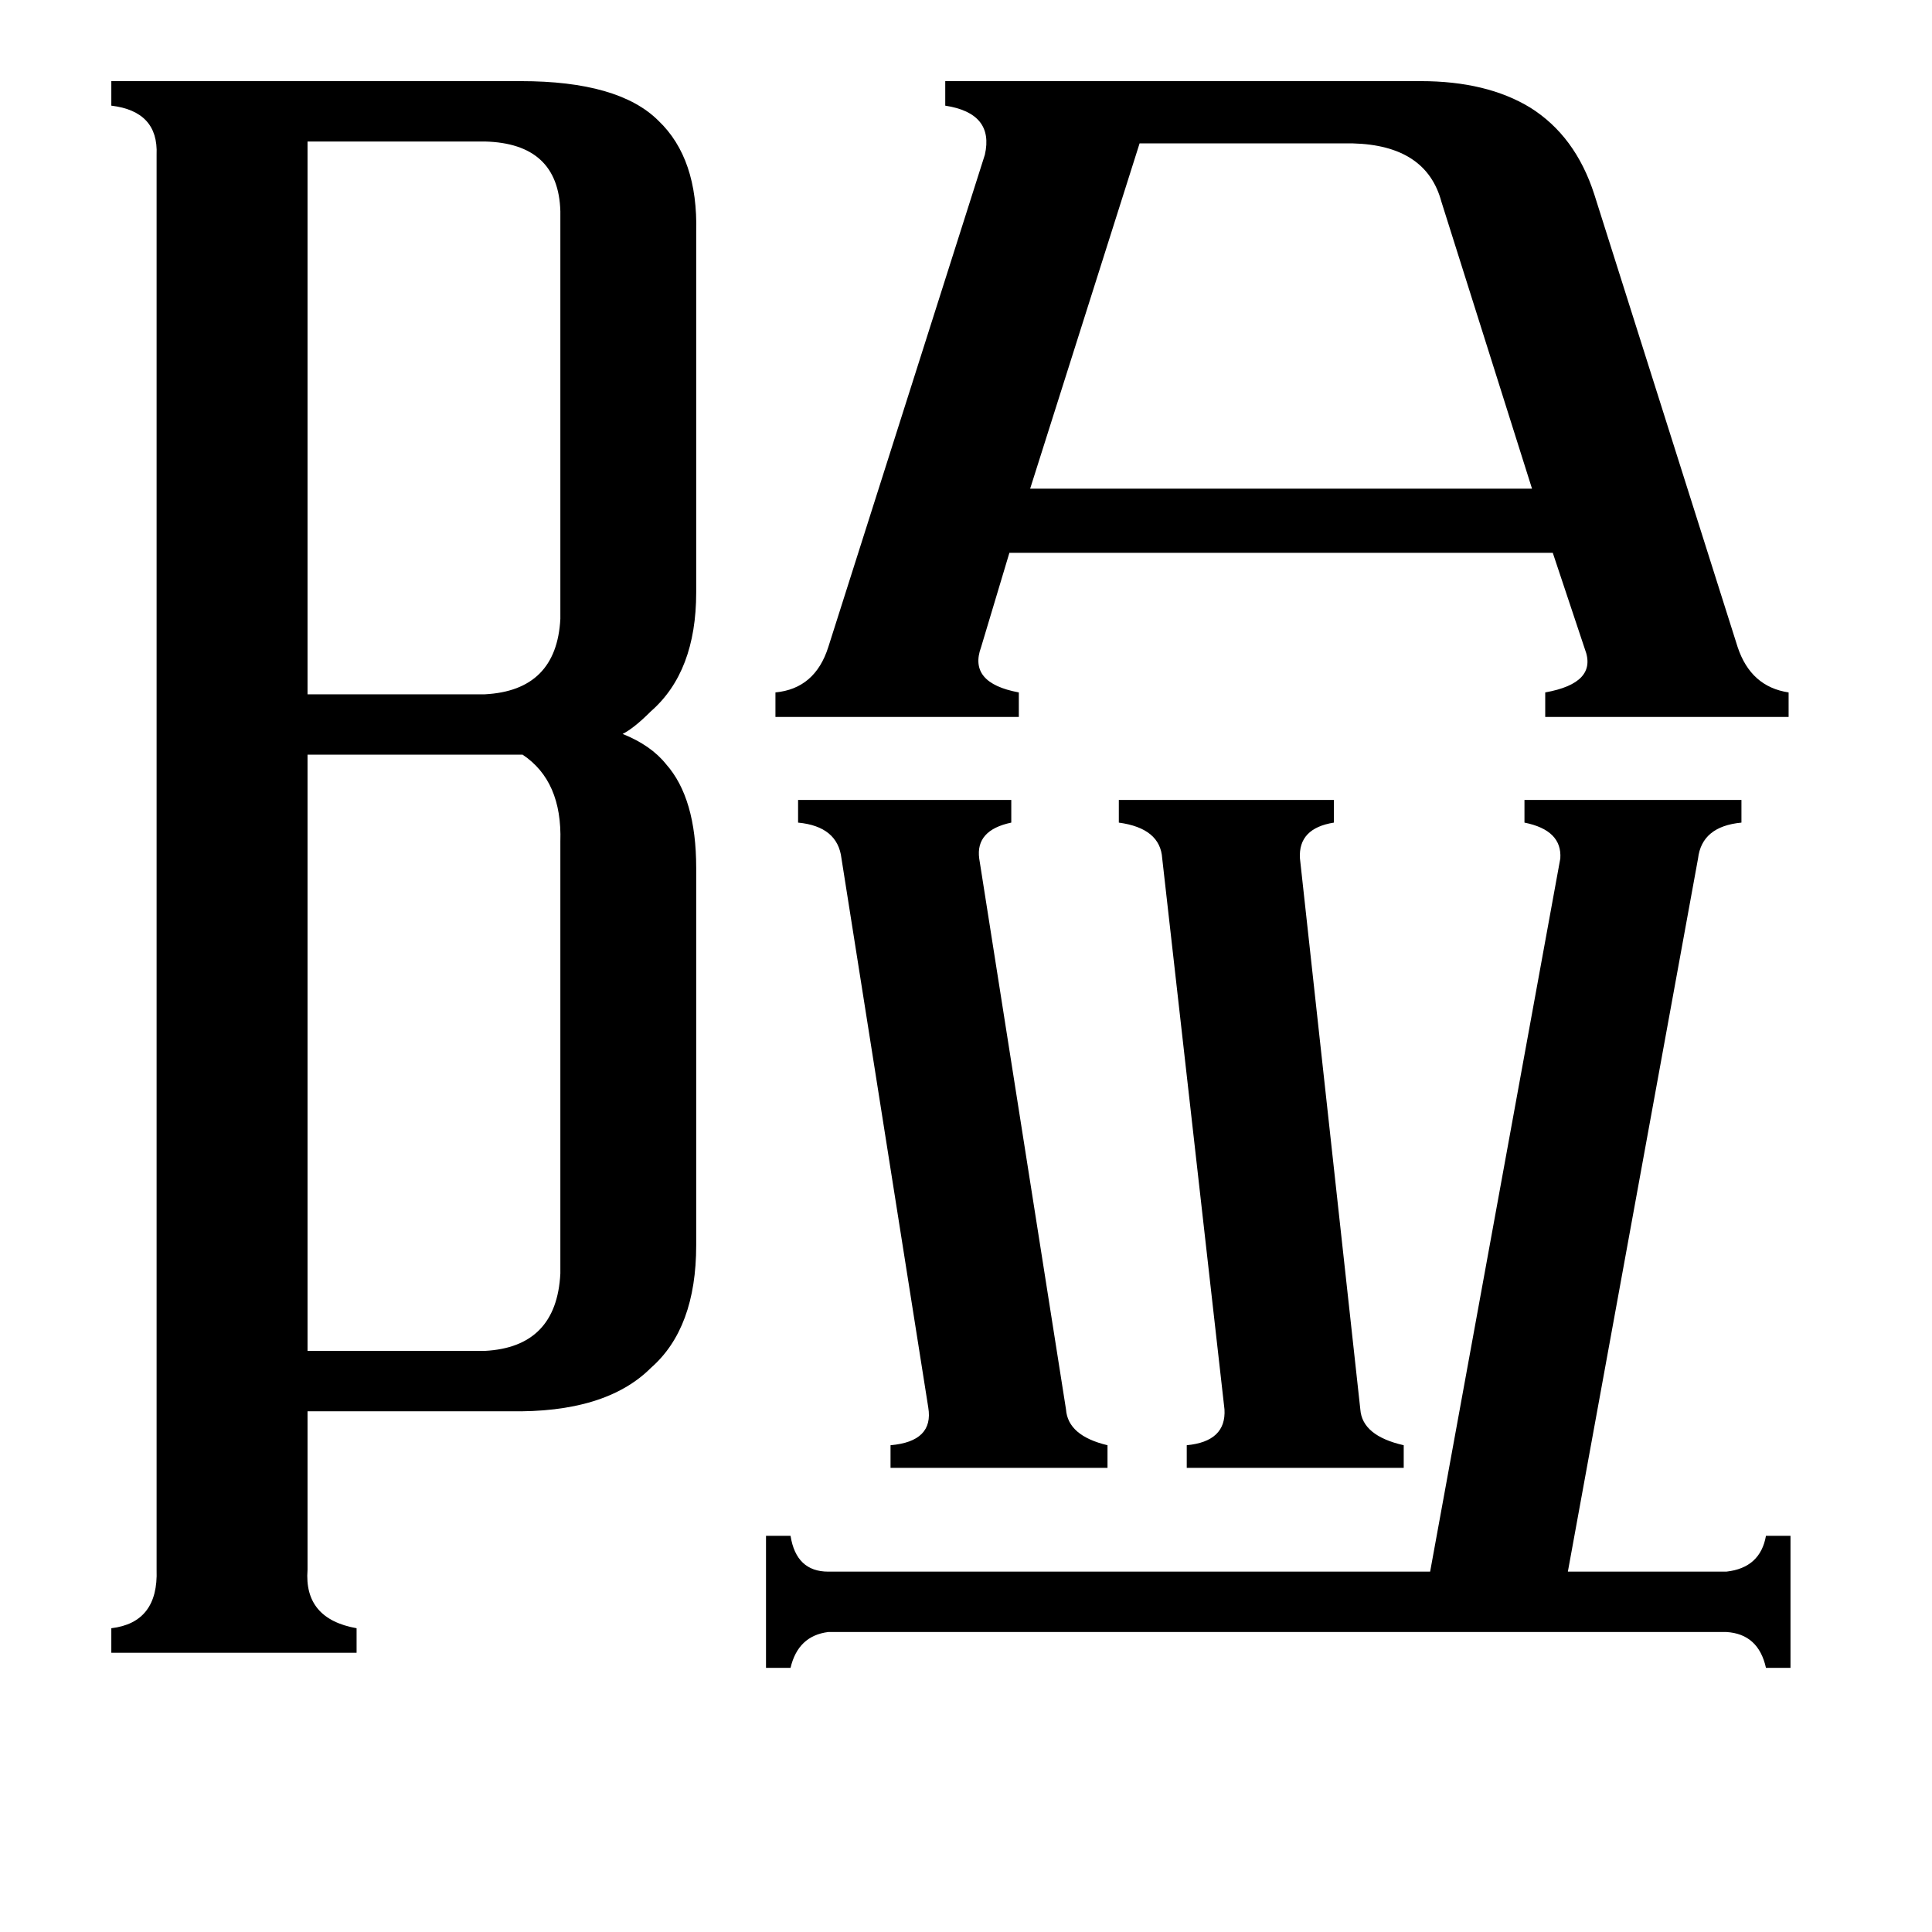 <svg xmlns="http://www.w3.org/2000/svg" viewBox="0 -800 1024 1024">
	<path fill="#000000" d="M721 -53Q722 -39 744 -34V-22H629V-34Q650 -36 649 -53L616 -345Q615 -361 593 -364V-376H707V-364Q688 -361 689 -345ZM565 -53Q566 -39 587 -34V-22H472V-34Q495 -36 492 -54L446 -345Q444 -362 423 -364V-376H536V-364Q517 -360 519 -345ZM604 -724L546 -541H812L764 -693Q756 -723 717 -724ZM163 -725V-432H257Q295 -434 297 -472V-688Q296 -724 257 -725ZM297 -354Q298 -386 277 -400H163V-84H257Q295 -86 297 -125ZM915 33Q933 31 936 14H949V84H936Q932 66 915 65H439Q423 67 419 84H406V14H419Q422 33 439 33H758L827 -345Q828 -360 808 -364V-376H923V-364Q902 -362 900 -345L831 33ZM520 -457Q513 -438 540 -433V-420H411V-433Q432 -435 439 -457L522 -718Q527 -740 501 -744V-757H753Q788 -757 811 -743Q835 -728 845 -697L921 -457Q928 -436 948 -433V-420H819V-433Q847 -438 840 -456L823 -507H535ZM163 32Q161 58 189 63V76H59V63Q84 60 83 32V-718Q84 -741 59 -744V-757H276Q328 -757 349 -736Q370 -716 369 -677V-486Q369 -444 345 -423Q336 -414 330 -411Q345 -405 353 -395Q369 -377 369 -340V-140Q369 -96 345 -75Q321 -51 270 -52H163Z"/>
</svg>